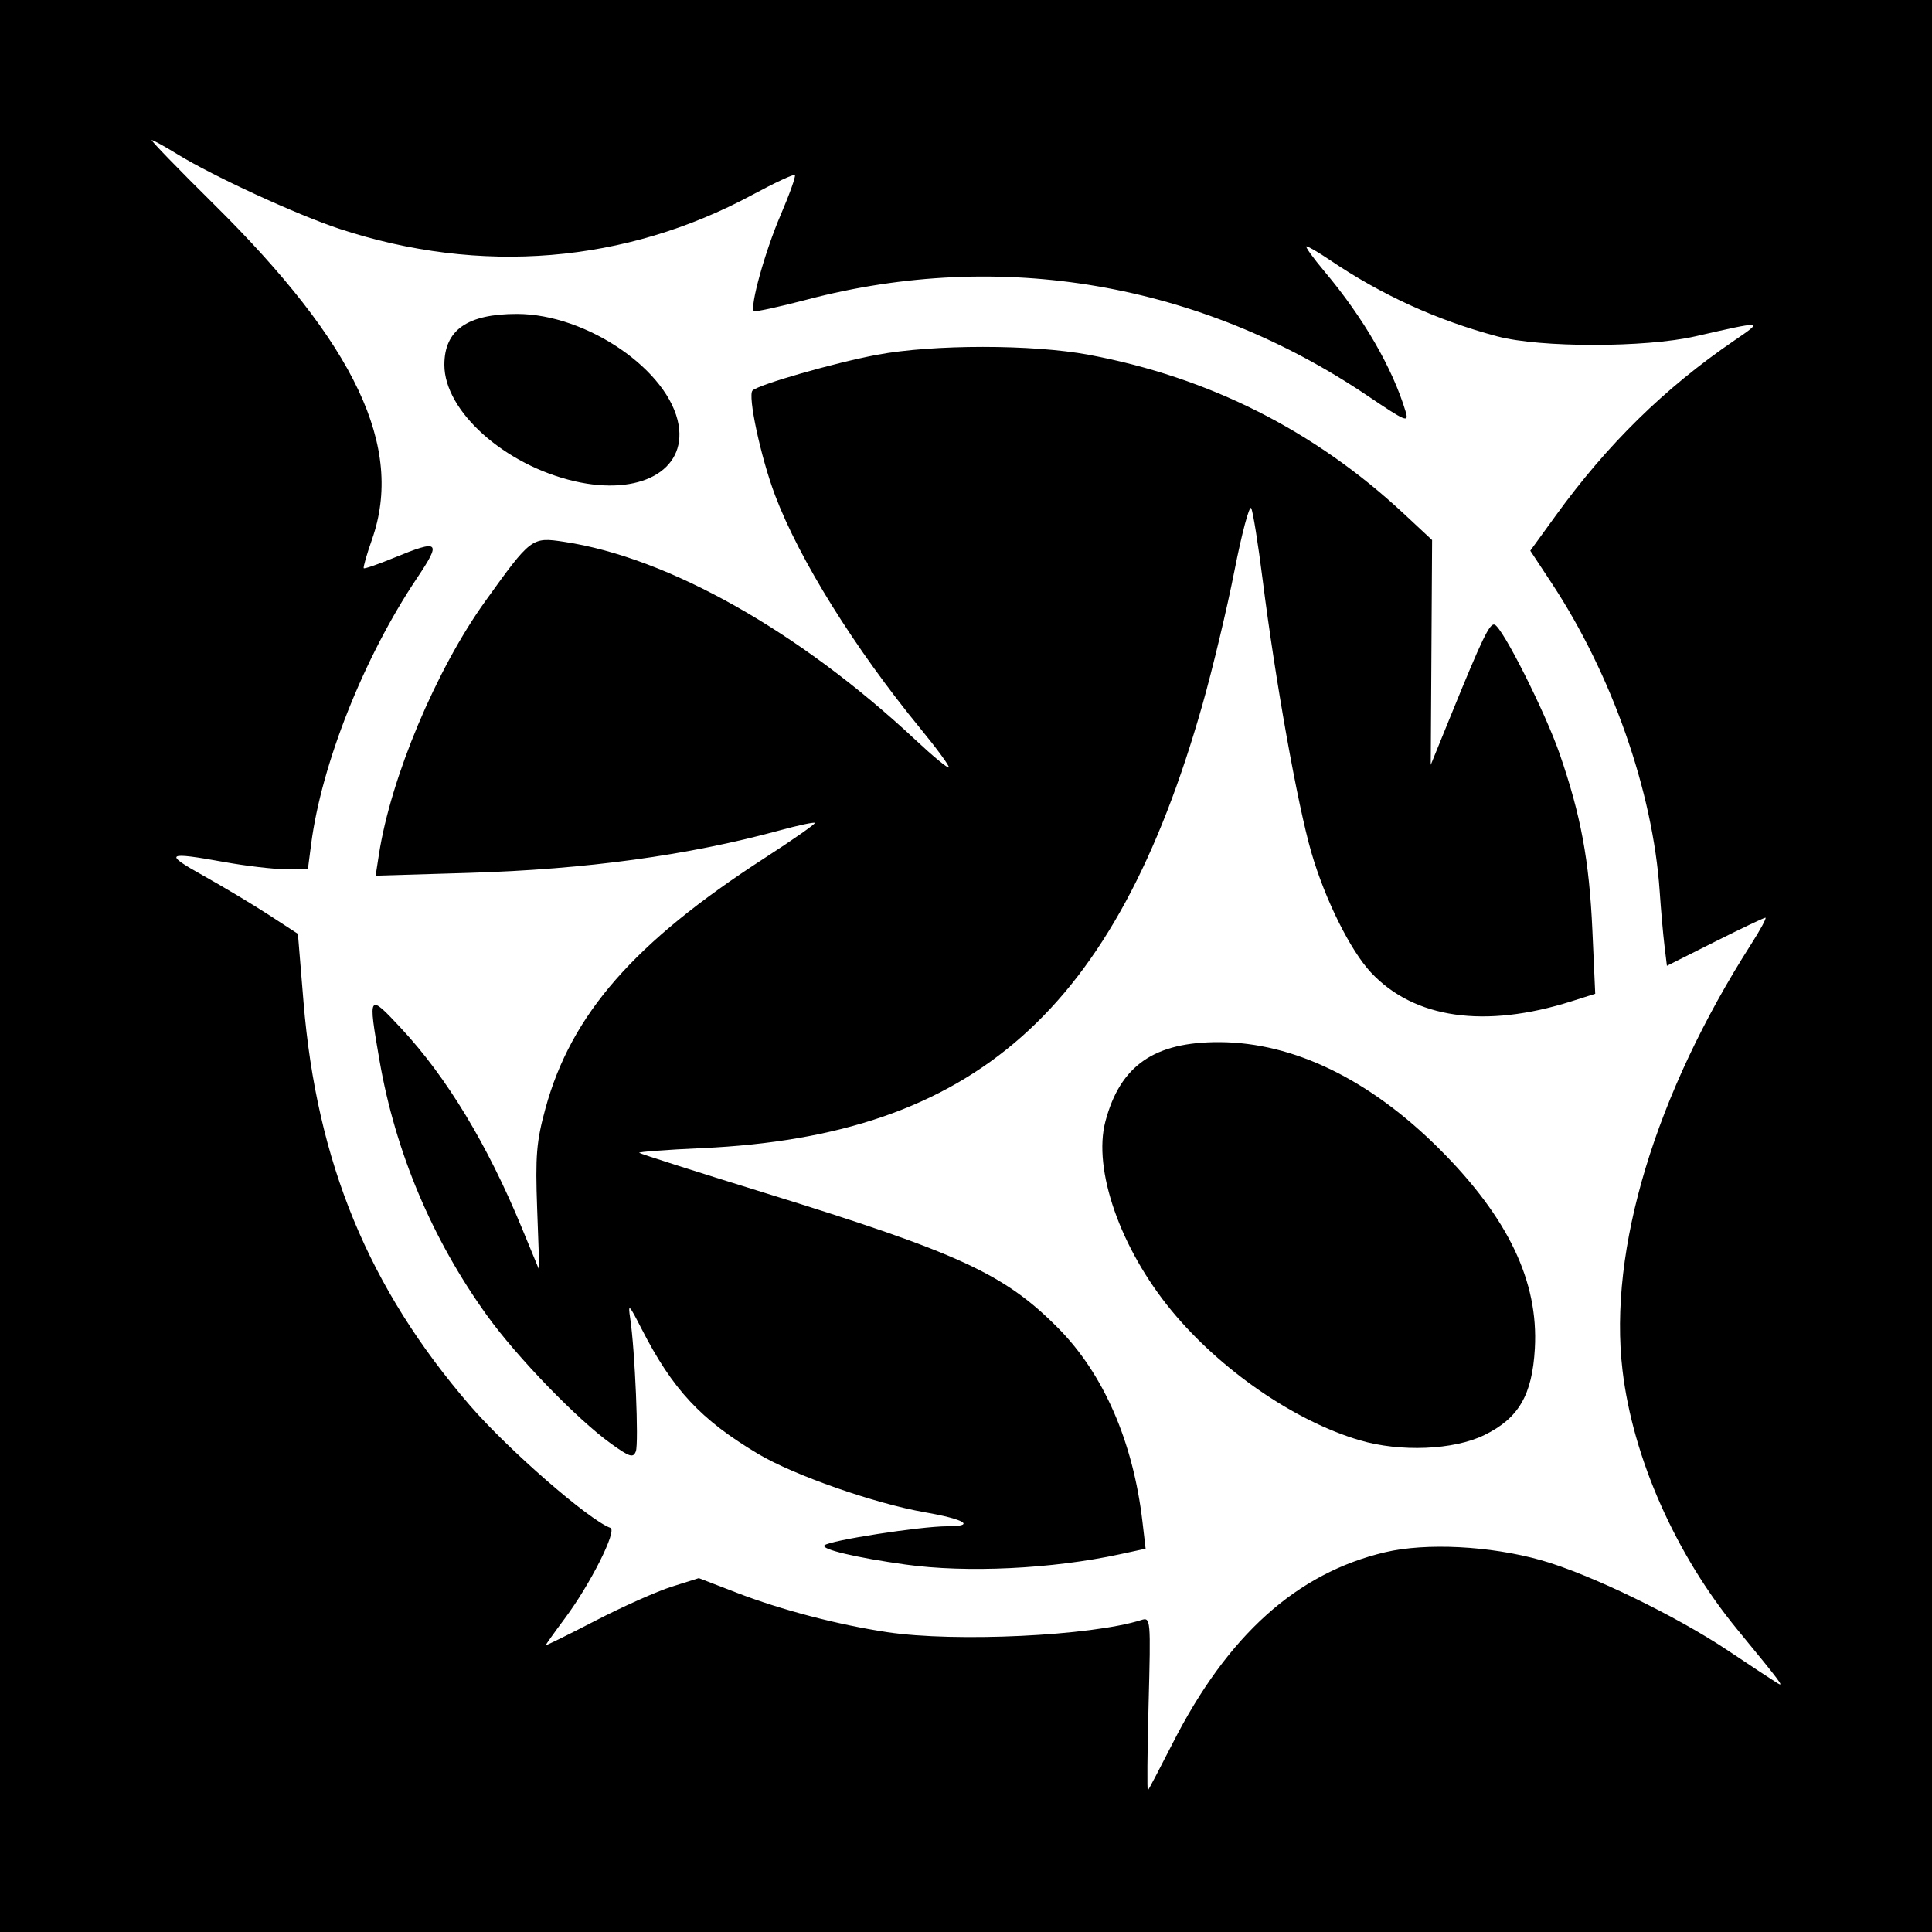 <?xml version="1.0" encoding="UTF-8" standalone="no"?>
<!-- Created with Inkscape (http://www.inkscape.org/) -->

<svg
   xmlns:dc="http://purl.org/dc/elements/1.1/"
   xmlns:cc="http://creativecommons.org/ns#"
   xmlns:rdf="http://www.w3.org/1999/02/22-rdf-syntax-ns#"
   xmlns:svg="http://www.w3.org/2000/svg"
   xmlns="http://www.w3.org/2000/svg"
   xmlns:sodipodi="http://sodipodi.sourceforge.net/DTD/sodipodi-0.dtd"
   xmlns:inkscape="http://www.inkscape.org/namespaces/inkscape"
   id="svg2"
   version="1.1"
   inkscape:version="0.48.3.1 r9886"
   width="400"
   height="400"
   sodipodi:docname="Icon.2_95.png">
  <rect width="100%" height="100%" fill="#808080" stroke="none"/>
  <defs
     id="defs6" />
  <sodipodi:namedview
     pagecolor="#ffffff"
     bordercolor="#666666"
     borderopacity="1"
     objecttolerance="10"
     gridtolerance="10"
     guidetolerance="10"
     inkscape:pageopacity="0"
     inkscape:pageshadow="2"
     inkscape:window-width="1855"
     inkscape:window-height="1056"
     id="namedview4"
     showgrid="false"
     inkscape:zoom="0.59"
     inkscape:cx="200"
     inkscape:cy="200"
     inkscape:window-x="65"
     inkscape:window-y="24"
     inkscape:window-maximized="1"
     inkscape:current-layer="svg2" />
  <path
     style="fill:#000000;fill-opacity:1;stroke:none"
     d="m 0,0 400,0 0,400 -400,0 z"
     id="rect3024" />
  <path
     id="path2989"
     style="fill:#ffffff"
     d="M 119,99.645 C 104.514,96.32 92,85.152 92,75.549 92,68.329 96.742,65 107.028,65 121.505,65 138.597,76.738 140.497,87.985 142.099,97.465 132.407,102.722 119,99.645 z m 162.5,198.541 c -13.47,-3.973 -28.79,-14.528 -38.931,-26.822 -10.611,-12.864 -16.339,-29.242 -13.706,-39.189 3.064,-11.575 10.116,-16.472 23.637,-16.415 15.338,0.065 31.154,7.762 45.566,22.175 14.191,14.192 20.494,27.39 19.708,41.263 -0.547,9.646 -3.344,14.438 -10.457,17.917 -6.344,3.103 -17.378,3.561 -25.816,1.072 z m -94,25.736 c -10.202,-1.419 -17.642,-3.181 -16.802,-3.981 1.068,-1.016 19.896,-3.941 25.372,-3.941 6.055,0 3.778,-1.443 -4.569,-2.896 -10.348,-1.801 -27.096,-7.659 -34.5,-12.066 -11.925,-7.098 -17.732,-13.331 -24.201,-25.978 -2.611,-5.103 -2.801,-5.273 -2.317,-2.061 0.979,6.495 1.796,25.835 1.16,27.49 -0.541,1.409 -1.272,1.182 -5.144,-1.599 -7.022,-5.043 -19.476,-17.917 -25.686,-26.553 C 89.444,256.531 81.851,238.497 78.564,219.5 c -2.393,-13.827 -2.332,-13.918 4.457,-6.639 9.464,10.149 17.892,24.085 25.034,41.398 l 3.62,8.776 -0.462,-12.785 c -0.396,-10.976 -0.153,-13.915 1.719,-20.767 5.316,-19.458 18.367,-34.371 45.339,-51.81 5.924,-3.83 10.618,-7.117 10.43,-7.304 -0.187,-0.187 -3.459,0.512 -7.271,1.554 -18.928,5.174 -40.081,8.068 -64.293,8.795 l -19.363,0.581 0.68,-4.399 C 80.913,160.991 90.293,138.649 100.453,124.5 c 9.512,-13.246 9.629,-13.335 16.333,-12.327 21.592,3.246 48.758,18.567 72.801,41.058 3.556,3.327 6.642,5.873 6.857,5.657 0.215,-0.215 -2.434,-3.837 -5.887,-8.049 -13.606,-16.596 -25.078,-35.017 -30.102,-48.339 -2.95,-7.821 -5.701,-20.649 -4.644,-21.653 1.316,-1.25 16.996,-5.746 25.775,-7.391 11.62,-2.177 32.207,-2.177 43.827,0 24.932,4.672 46.797,15.705 65.28,32.94 l 5.807,5.415 -0.14,23.273 -0.14,23.273 4.244,-10.428 c 6.397,-15.716 7.948,-18.934 8.967,-18.607 1.638,0.527 10.459,18.041 13.474,26.754 4.396,12.703 6.133,22.064 6.781,36.549 l 0.588,13.124 -4.887,1.549 c -17.968,5.694 -32.601,3.596 -41.545,-5.958 -4.269,-4.56 -9.523,-15.14 -12.335,-24.839 -2.881,-9.937 -7.471,-35.634 -10.092,-56.5 -0.933,-7.425 -1.998,-14.08 -2.367,-14.788 -0.369,-0.709 -1.933,5.141 -3.477,13 -1.543,7.859 -4.534,20.363 -6.646,27.788 -18.002,63.295 -47.218,89.158 -103.595,91.706 -7.345,0.332 -13.188,0.769 -12.985,0.972 0.203,0.203 11.795,3.904 25.762,8.224 40.451,12.514 49.794,16.811 60.927,28.02 9.445,9.51 15.567,23.552 17.503,40.148 l 0.65,5.57 -5.343,1.156 c -14.034,3.036 -31.705,3.883 -44.343,2.126 z m 55.301,36.97 c 11.375,-22.342 25.681,-35.203 43.949,-39.512 8.49,-2.003 21.704,-1.338 32.25,1.622 9.921,2.785 27.939,11.492 38.775,18.739 4.799,3.209 9.4,6.243 10.225,6.742 1.496,0.905 0.788,-0.042 -8.314,-11.122 -12.783,-15.56 -21.626,-35.534 -23.766,-53.681 -2.944,-24.96 6.79,-57.173 26.662,-88.238 1.914,-2.992 3.233,-5.441 2.931,-5.441 -0.302,0 -5.015,2.241 -10.472,4.98 l -9.924,4.98 -0.512,-4.23 c -0.282,-2.326 -0.727,-7.38 -0.988,-11.23 -1.402,-20.614 -9.886,-44.832 -22.317,-63.7 l -4.47,-6.785 5.258,-7.257 C 332.8,91.97 344.619,80.377 359,70.548 c 6.126,-4.187 6.29,-4.168 -8,-0.912 -10.365,2.362 -32.143,2.365 -41,0.006 C 297.524,66.318 286.056,61.089 275.32,53.827 273.021,52.272 270.848,51 270.493,51 c -0.356,0 1.34,2.362 3.769,5.25 7.999,9.509 14.022,19.907 16.738,28.891 0.741,2.453 0.181,2.225 -7.851,-3.191 -34.676,-23.383 -75.884,-30.467 -116.003,-19.94 -5.855,1.536 -10.831,2.615 -11.057,2.398 -0.895,-0.862 2.293,-12.341 5.506,-19.828 1.869,-4.356 3.208,-8.11 2.976,-8.343 -0.233,-0.233 -4.169,1.599 -8.747,4.071 C 129.491,54.525 99.462,57.002 70.248,47.367 61.542,44.496 44.131,36.482 36.808,31.977 34.147,30.34 31.719,29 31.412,29 c -0.307,0 5.472,5.963 12.842,13.25 29.427,29.096 39.464,50.376 32.759,69.454 -1.093,3.11 -1.857,5.785 -1.698,5.944 0.159,0.159 2.966,-0.811 6.237,-2.156 9.445,-3.883 9.918,-3.459 4.744,4.257 -10.915,16.277 -19.718,38.412 -21.872,55 l -0.682,5.25 -4.621,-0.035 C 56.58,179.946 50.9,179.28 46.5,178.485 c -12.127,-2.191 -12.712,-1.822 -4.431,2.795 4.163,2.321 10.278,5.985 13.59,8.142 l 6.021,3.921 1.159,14.079 c 2.737,33.248 13.459,59.247 34.467,83.579 7.858,9.101 24.614,23.701 29.069,25.327 1.456,0.532 -4.137,11.652 -9.425,18.741 -2.172,2.911 -3.949,5.406 -3.949,5.544 0,0.138 4.612,-2.135 10.25,-5.051 5.638,-2.916 12.767,-6.096 15.843,-7.065 l 5.593,-1.762 7.907,3.049 c 9.187,3.542 20.893,6.605 31.098,8.138 14.082,2.115 42.246,0.774 52.57,-2.503 1.98,-0.628 2.006,-0.331 1.539,17.476 -0.261,9.964 -0.326,17.966 -0.144,17.784 0.182,-0.182 2.497,-4.586 5.145,-9.786 z" />
</svg>
